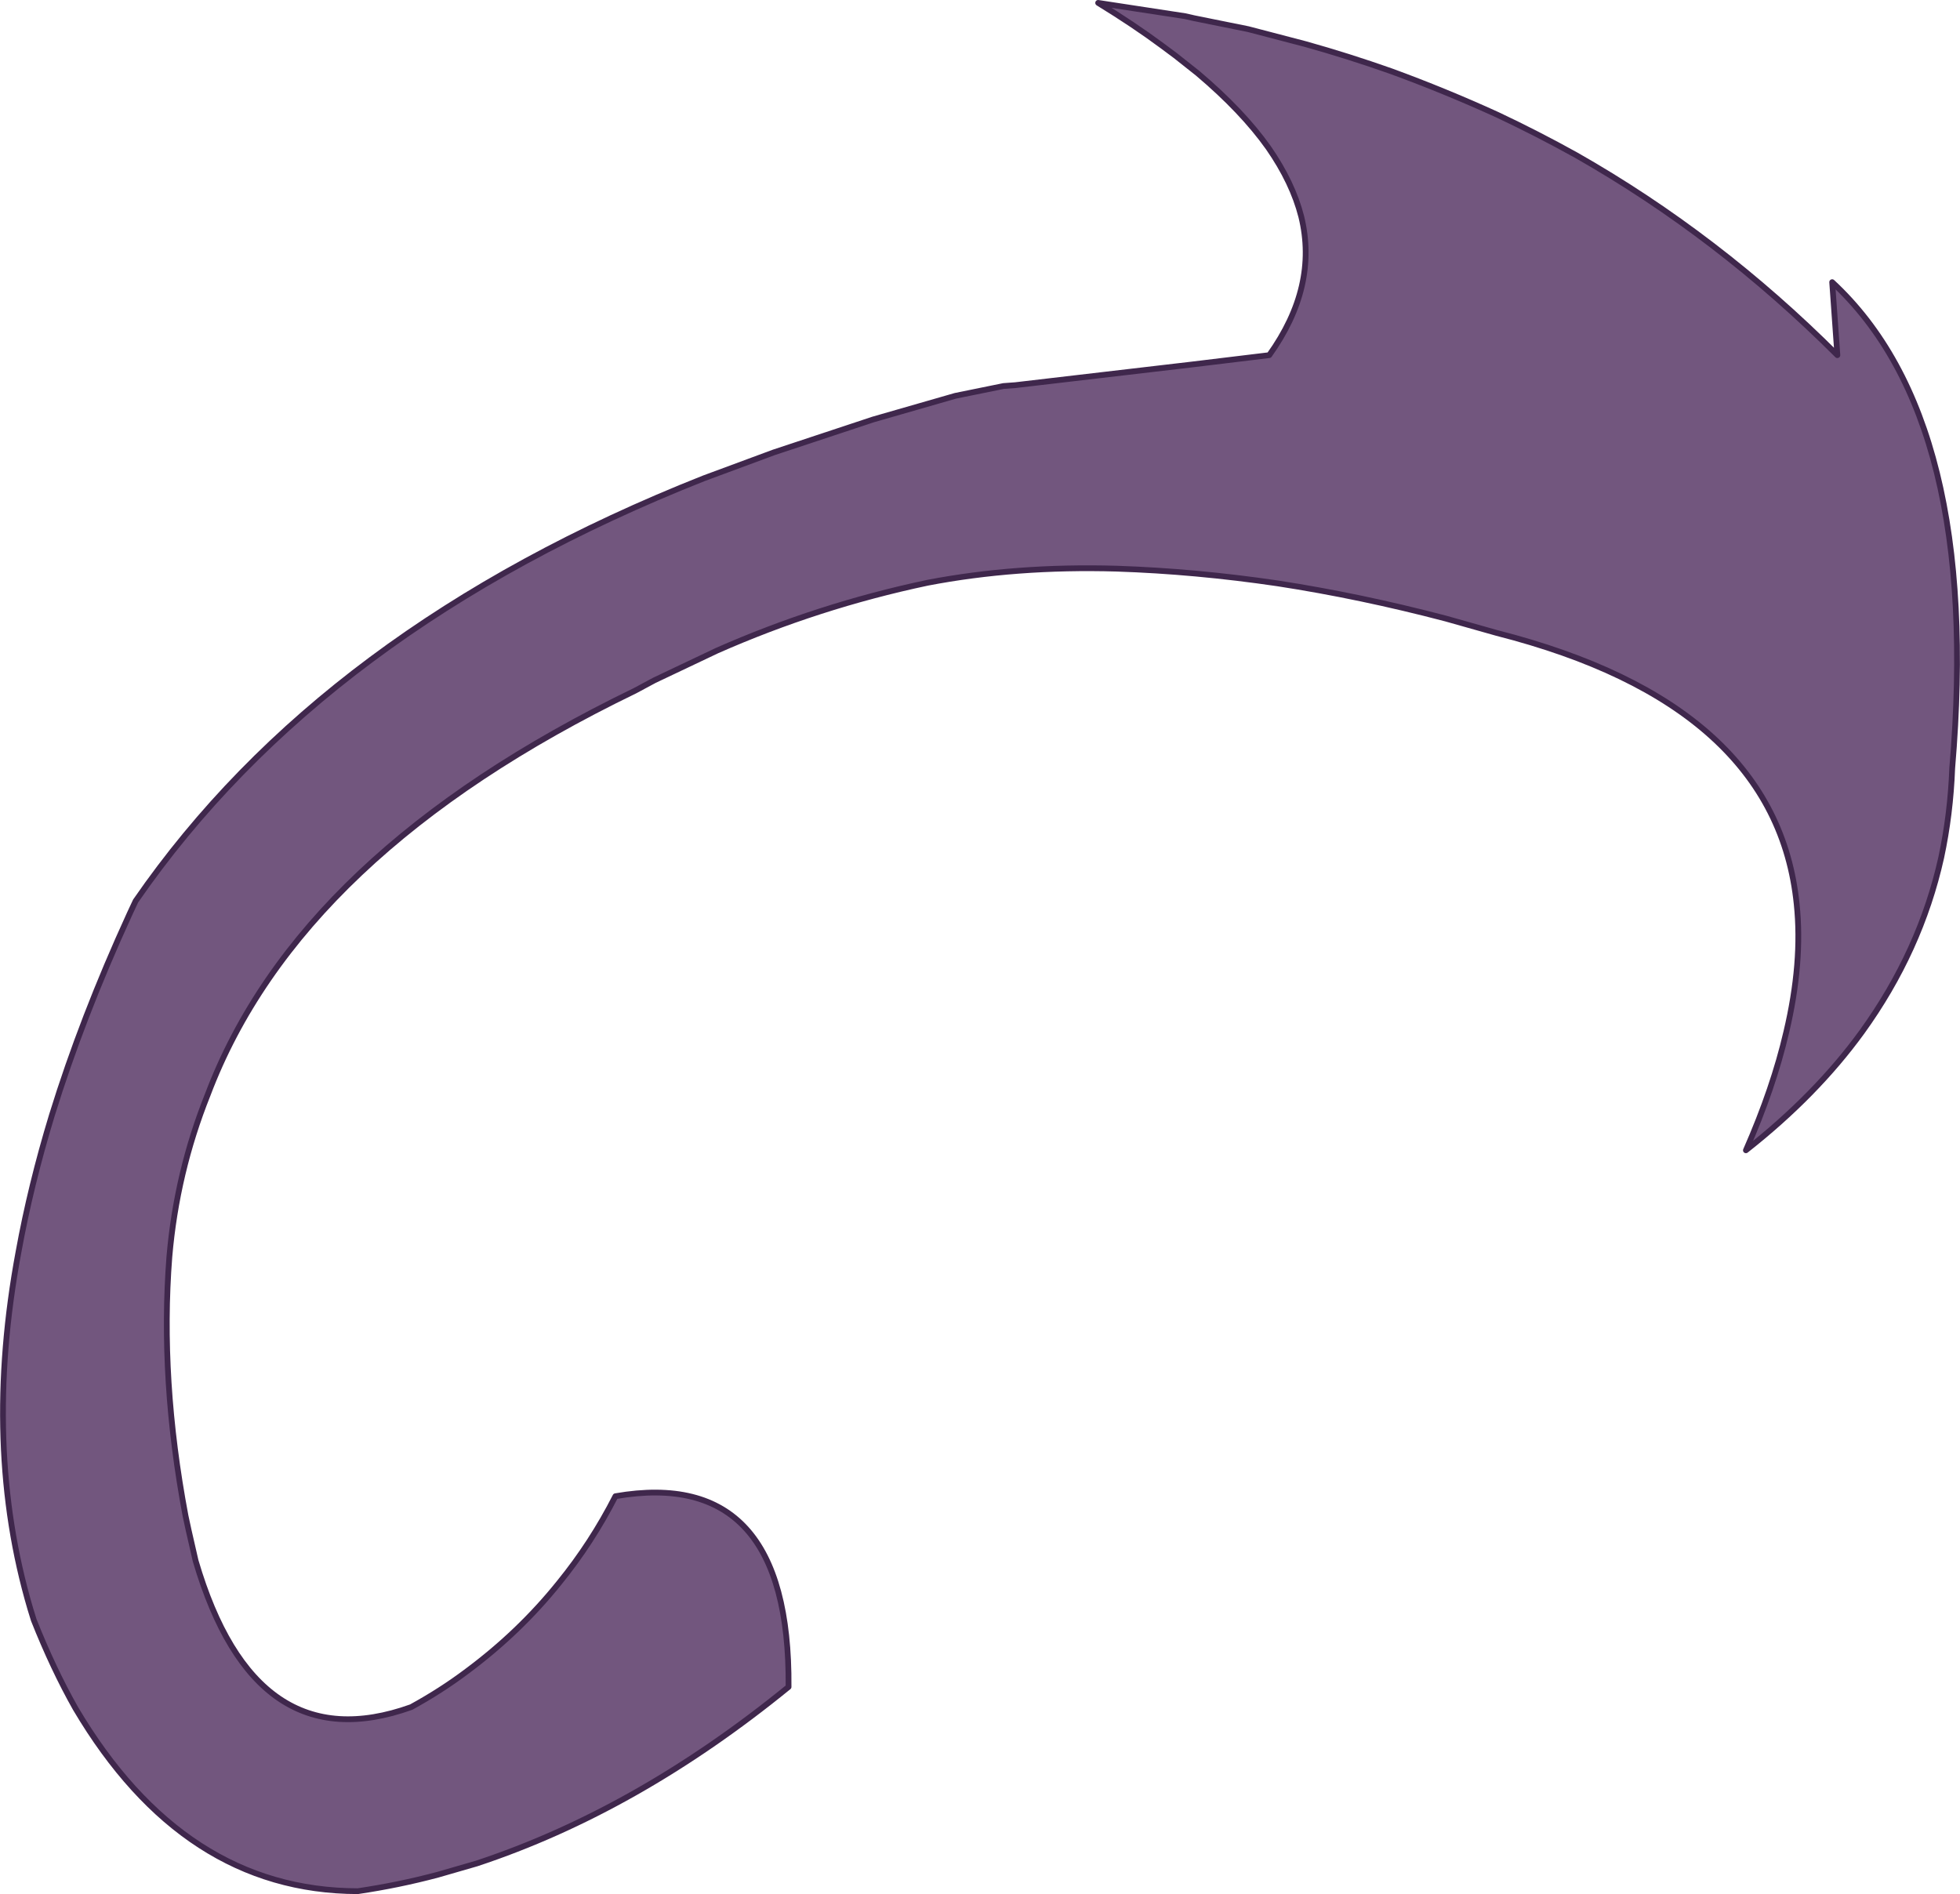 <?xml version="1.0" encoding="UTF-8" standalone="no"?>
<svg xmlns:xlink="http://www.w3.org/1999/xlink" height="328.25px" width="339.65px" xmlns="http://www.w3.org/2000/svg">
  <g transform="matrix(1.0, 0.0, 0.0, 1.0, 162.55, 157.5)">
    <path d="M-25.9 134.85 Q-52.15 156.25 -79.95 165.45 L-86.7 167.4 Q-93.45 169.2 -100.55 170.25 -130.75 170.2 -149.45 138.6 -153.35 131.7 -156.7 123.25 L-157.3 121.3 Q-165.6 93.1 -159.35 59.5 -157.25 47.9 -153.55 35.75 -148.35 18.9 -140.1 0.9 L-139.05 -1.35 Q-106.5 -48.5 -40.6 -74.6 L-28.45 -79.1 -11.25 -84.8 3.0 -88.9 11.35 -90.6 13.4 -90.75 43.75 -94.3 57.4 -95.95 Q65.9 -107.85 62.95 -119.95 61.45 -125.85 57.25 -131.9 52.75 -138.25 45.0 -144.8 L41.15 -147.85 38.8 -149.6 Q33.95 -153.2 27.75 -157.0 L42.8 -154.7 44.35 -154.35 53.75 -152.45 63.7 -149.85 Q71.2 -147.75 78.55 -145.15 87.85 -141.75 96.95 -137.6 103.85 -134.35 110.6 -130.6 135.15 -116.65 155.85 -95.95 L154.95 -108.6 Q180.85 -84.6 175.75 -24.35 175.45 -16.4 173.85 -8.9 170.25 7.3 160.1 21.35 152.15 32.3 140.0 41.85 144.75 31.05 147.0 21.35 149.85 9.3 148.8 -0.8 145.3 -35.45 96.85 -47.8 L88.0 -50.3 Q73.15 -54.2 58.85 -56.4 44.6 -58.5 30.95 -58.95 13.5 -59.45 -1.85 -56.5 -20.75 -52.5 -38.3 -44.75 L-49.15 -39.6 -52.5 -37.8 Q-110.75 -9.6 -126.55 32.2 -131.95 45.7 -133.2 60.3 -134.85 81.55 -130.4 105.2 L-129.85 107.75 -128.65 113.0 Q-118.35 148.05 -91.3 138.35 -86.1 135.5 -81.65 132.15 -72.5 125.35 -65.65 116.8 -60.0 109.85 -55.9 101.8 -25.6 96.55 -25.9 134.85" fill="#72567e" fill-opacity="0.996" fill-rule="evenodd" stroke="none"/>
    <path d="M-25.9 134.85 Q-52.15 156.25 -79.95 165.45 L-86.7 167.4 Q-93.45 169.2 -100.55 170.25 -130.75 170.2 -149.45 138.6 -153.35 131.7 -156.7 123.25 L-157.3 121.3 Q-165.6 93.1 -159.35 59.5 -157.25 47.9 -153.55 35.75 -148.35 18.9 -140.1 0.9 L-139.05 -1.35 Q-106.5 -48.5 -40.6 -74.6 L-28.45 -79.1 -11.25 -84.8 3.0 -88.9 11.35 -90.6 13.4 -90.75 43.75 -94.3 57.4 -95.95 Q65.9 -107.85 62.95 -119.95 61.45 -125.85 57.25 -131.9 52.75 -138.25 45.0 -144.8 L41.15 -147.85 38.8 -149.6 Q33.95 -153.2 27.75 -157.0 L42.8 -154.7 44.35 -154.35 53.75 -152.45 63.7 -149.85 Q71.2 -147.75 78.55 -145.15 87.85 -141.75 96.95 -137.6 103.85 -134.35 110.6 -130.6 135.15 -116.65 155.85 -95.95 L154.95 -108.6 Q180.85 -84.6 175.75 -24.35 175.45 -16.4 173.85 -8.9 170.25 7.3 160.1 21.35 152.15 32.3 140.0 41.85 144.75 31.05 147.0 21.35 149.85 9.3 148.8 -0.8 145.3 -35.45 96.85 -47.8 L88.0 -50.3 Q73.15 -54.2 58.85 -56.4 44.6 -58.5 30.95 -58.95 13.5 -59.45 -1.85 -56.5 -20.75 -52.5 -38.3 -44.75 L-49.15 -39.6 -52.5 -37.8 Q-110.75 -9.6 -126.55 32.2 -131.95 45.7 -133.2 60.3 -134.85 81.55 -130.4 105.2 L-129.85 107.75 -128.65 113.0 Q-118.35 148.05 -91.3 138.35 -86.1 135.5 -81.65 132.15 -72.5 125.35 -65.65 116.8 -60.0 109.85 -55.9 101.8 -25.6 96.55 -25.9 134.85 Z" fill="none" stroke="#3f274c" stroke-linecap="round" stroke-linejoin="round" stroke-width="1.0"/>
  </g>
</svg>
